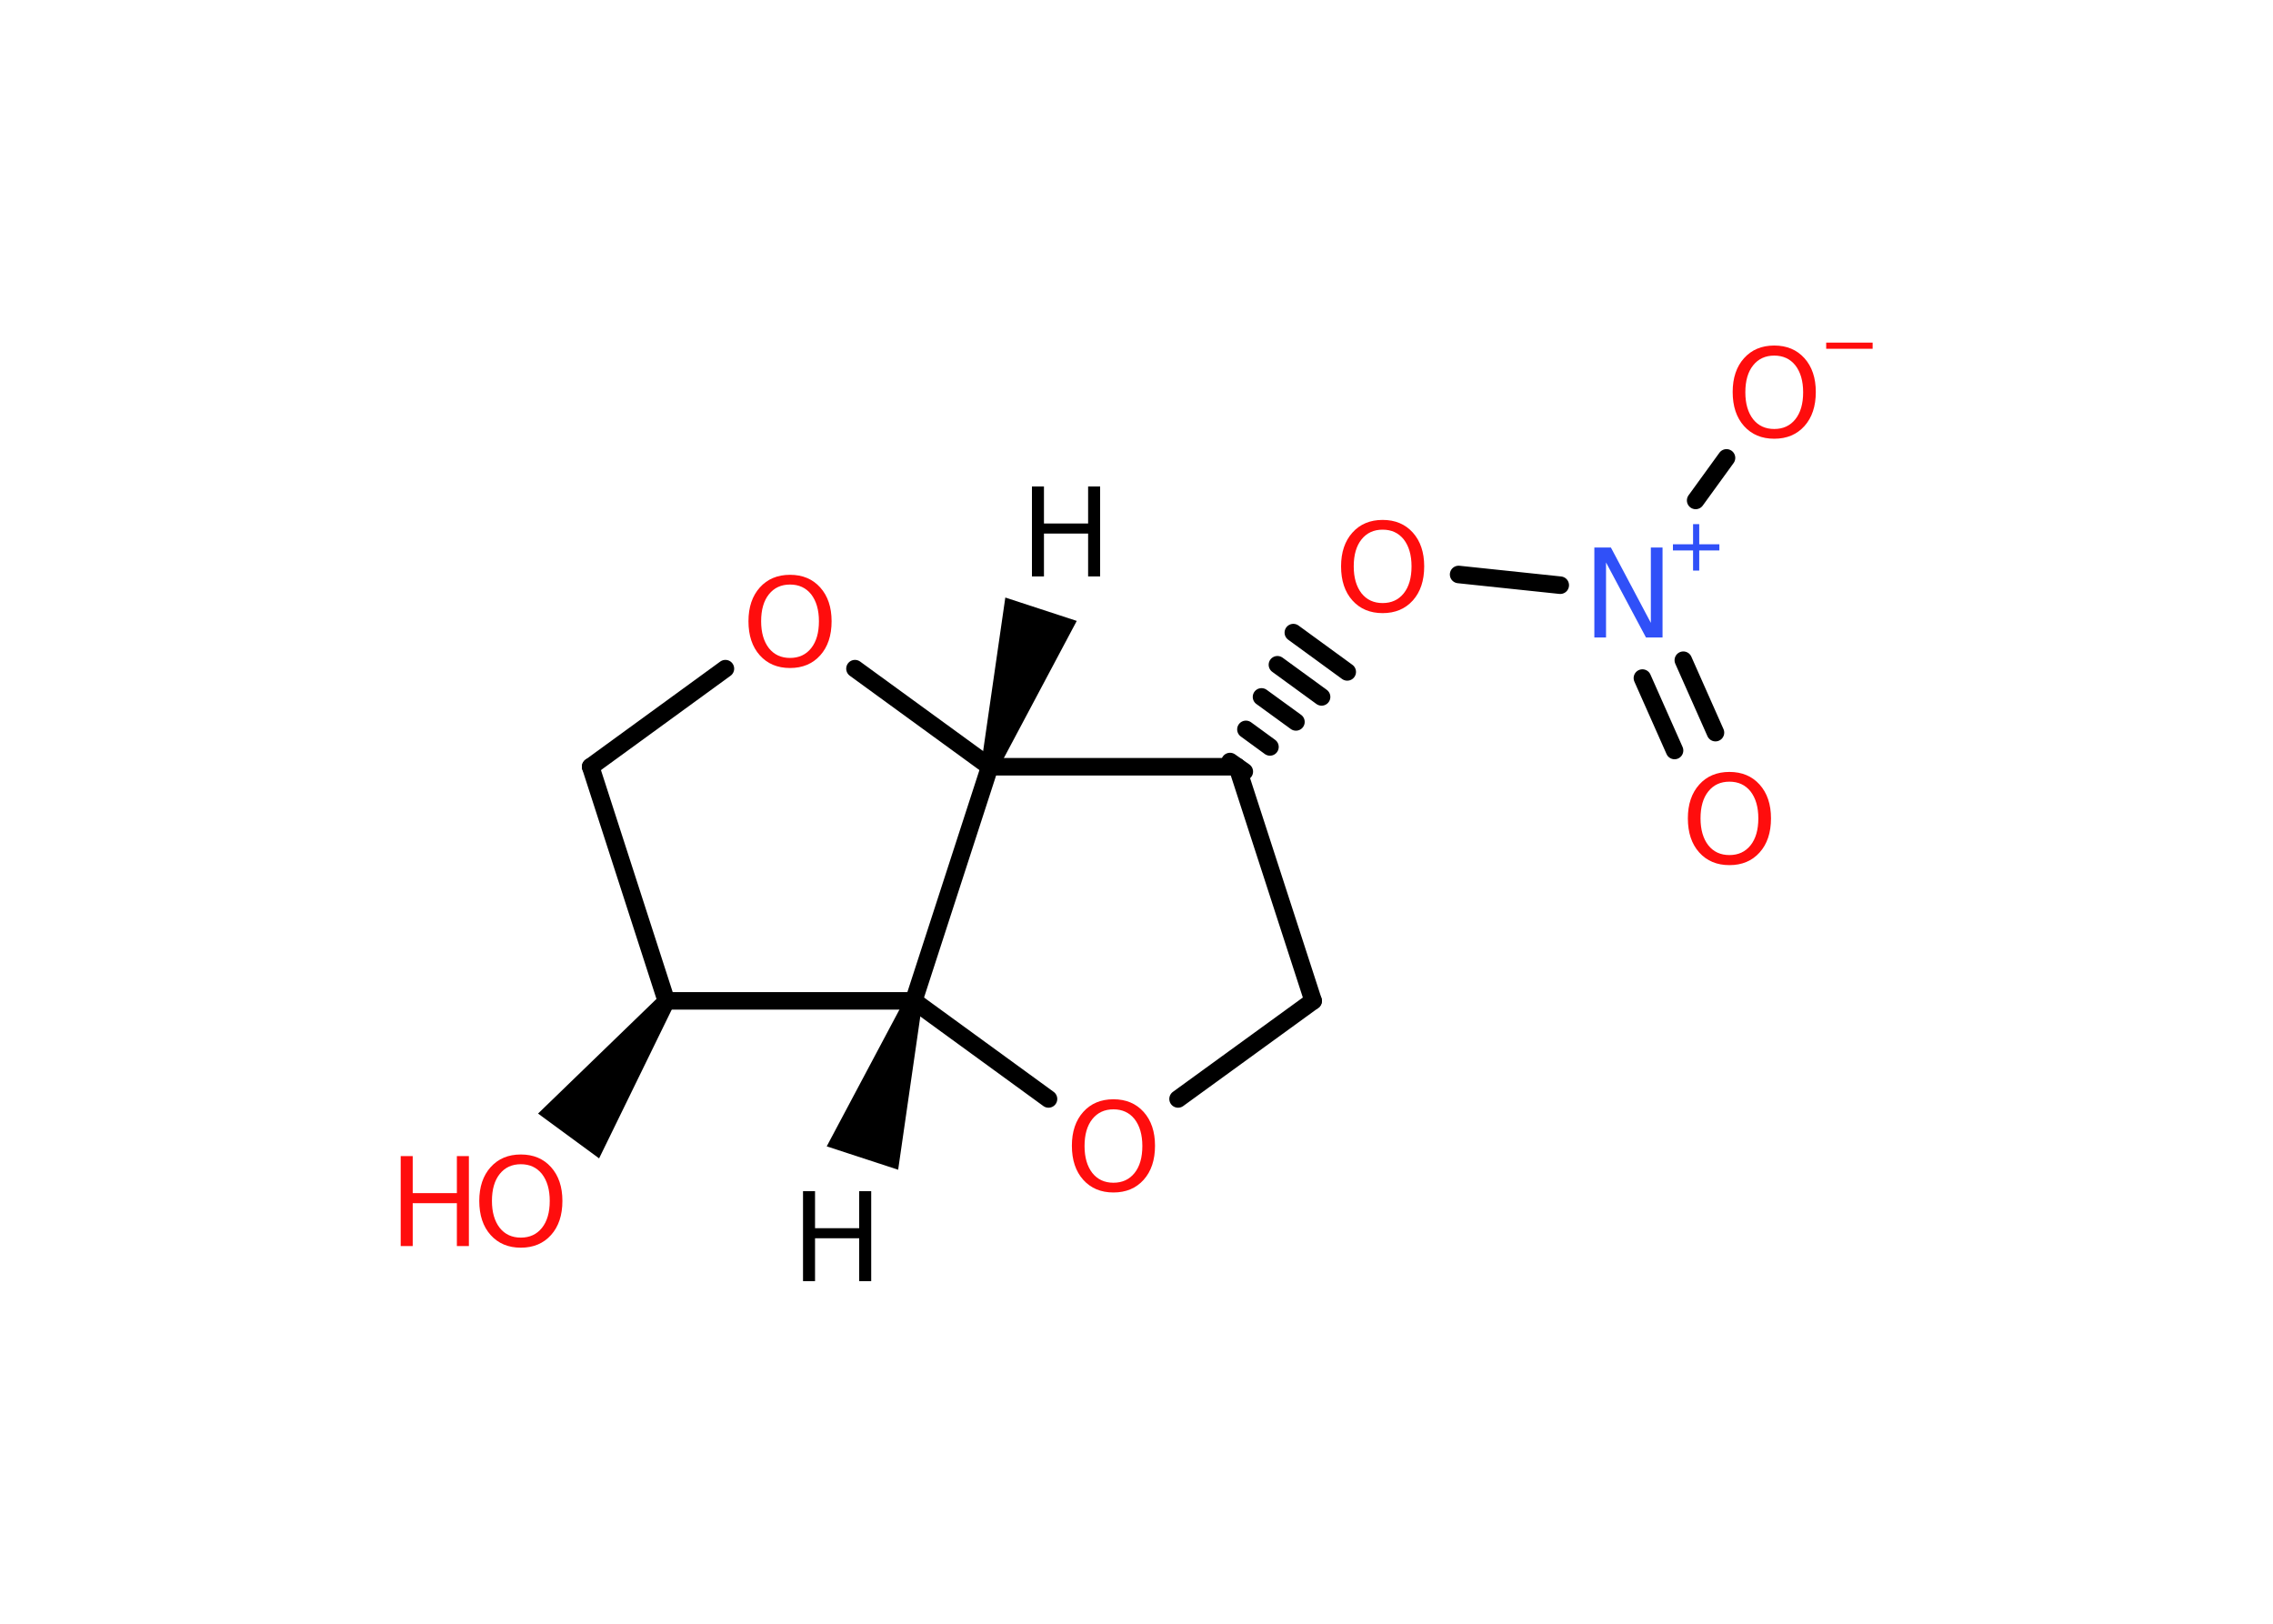 <?xml version='1.0' encoding='UTF-8'?>
<!DOCTYPE svg PUBLIC "-//W3C//DTD SVG 1.1//EN" "http://www.w3.org/Graphics/SVG/1.1/DTD/svg11.dtd">
<svg version='1.2' xmlns='http://www.w3.org/2000/svg' xmlns:xlink='http://www.w3.org/1999/xlink' width='70.0mm' height='50.0mm' viewBox='0 0 70.0 50.0'>
  <desc>Generated by the Chemistry Development Kit (http://github.com/cdk)</desc>
  <g stroke-linecap='round' stroke-linejoin='round' stroke='#000000' stroke-width='.54' fill='#FF0D0D'>
    <rect x='.0' y='.0' width='70.0' height='50.0' fill='#FFFFFF' stroke='none'/>
    <g id='mol1' class='mol'>
      <path id='mol1bnd1' class='bond' d='M28.4 30.9l-.51 -.17l-2.43 4.57l1.1 .36l1.1 .36z' stroke='none' fill='#000000'/>
      <line id='mol1bnd2' class='bond' x1='28.14' y1='30.82' x2='32.29' y2='33.84'/>
      <line id='mol1bnd3' class='bond' x1='36.28' y1='33.84' x2='40.44' y2='30.82'/>
      <line id='mol1bnd4' class='bond' x1='40.44' y1='30.82' x2='38.1' y2='23.61'/>
      <g id='mol1bnd5' class='bond'>
        <line x1='37.88' y1='23.45' x2='38.32' y2='23.76'/>
        <line x1='38.37' y1='22.46' x2='39.11' y2='23.0'/>
        <line x1='38.85' y1='21.46' x2='39.91' y2='22.23'/>
        <line x1='39.34' y1='20.47' x2='40.7' y2='21.46'/>
        <line x1='39.83' y1='19.48' x2='41.49' y2='20.69'/>
      </g>
      <line id='mol1bnd6' class='bond' x1='44.92' y1='17.69' x2='48.05' y2='18.02'/>
      <line id='mol1bnd7' class='bond' x1='52.22' y1='15.41' x2='53.17' y2='14.1'/>
      <g id='mol1bnd8' class='bond'>
        <line x1='51.84' y1='20.33' x2='52.83' y2='22.56'/>
        <line x1='50.58' y1='20.88' x2='51.57' y2='23.11'/>
      </g>
      <line id='mol1bnd9' class='bond' x1='38.1' y1='23.61' x2='30.48' y2='23.61'/>
      <line id='mol1bnd10' class='bond' x1='28.14' y1='30.82' x2='30.48' y2='23.61'/>
      <path id='mol1bnd11' class='bond' d='M30.22 23.52l.51 .17l2.43 -4.57l-1.1 -.36l-1.1 -.36z' stroke='none' fill='#000000'/>
      <line id='mol1bnd12' class='bond' x1='30.48' y1='23.61' x2='26.33' y2='20.59'/>
      <line id='mol1bnd13' class='bond' x1='22.34' y1='20.59' x2='18.19' y2='23.61'/>
      <line id='mol1bnd14' class='bond' x1='18.19' y1='23.61' x2='20.52' y2='30.82'/>
      <line id='mol1bnd15' class='bond' x1='28.14' y1='30.82' x2='20.52' y2='30.82'/>
      <path id='mol1bnd16' class='bond' d='M20.74 30.98l-.43 -.31l-3.74 3.62l.94 .69l.94 .69z' stroke='none' fill='#000000'/>
      <path id='mol1atm1' class='atom' d='M24.73 36.68h.37v1.14h1.36v-1.14h.37v2.77h-.37v-1.32h-1.36v1.32h-.37v-2.77z' stroke='none' fill='#000000'/>
      <path id='mol1atm3' class='atom' d='M34.29 34.16q-.41 .0 -.65 .3q-.24 .3 -.24 .83q.0 .52 .24 .83q.24 .3 .65 .3q.41 .0 .65 -.3q.24 -.3 .24 -.83q.0 -.52 -.24 -.83q-.24 -.3 -.65 -.3zM34.29 33.85q.58 .0 .93 .39q.35 .39 .35 1.04q.0 .66 -.35 1.05q-.35 .39 -.93 .39q-.58 .0 -.93 -.39q-.35 -.39 -.35 -1.05q.0 -.65 .35 -1.04q.35 -.39 .93 -.39z' stroke='none'/>
      <path id='mol1atm6' class='atom' d='M42.58 16.31q-.41 .0 -.65 .3q-.24 .3 -.24 .83q.0 .52 .24 .83q.24 .3 .65 .3q.41 .0 .65 -.3q.24 -.3 .24 -.83q.0 -.52 -.24 -.83q-.24 -.3 -.65 -.3zM42.58 16.01q.58 .0 .93 .39q.35 .39 .35 1.04q.0 .66 -.35 1.05q-.35 .39 -.93 .39q-.58 .0 -.93 -.39q-.35 -.39 -.35 -1.05q.0 -.65 .35 -1.04q.35 -.39 .93 -.39z' stroke='none'/>
      <g id='mol1atm7' class='atom'>
        <path d='M49.11 16.86h.5l1.23 2.32v-2.32h.36v2.77h-.51l-1.23 -2.31v2.31h-.36v-2.77z' stroke='none' fill='#3050F8'/>
        <path d='M52.33 16.14v.62h.62v.19h-.62v.62h-.19v-.62h-.62v-.19h.62v-.62h.19z' stroke='none' fill='#3050F8'/>
      </g>
      <g id='mol1atm8' class='atom'>
        <path d='M54.64 10.95q-.41 .0 -.65 .3q-.24 .3 -.24 .83q.0 .52 .24 .83q.24 .3 .65 .3q.41 .0 .65 -.3q.24 -.3 .24 -.83q.0 -.52 -.24 -.83q-.24 -.3 -.65 -.3zM54.64 10.64q.58 .0 .93 .39q.35 .39 .35 1.04q.0 .66 -.35 1.05q-.35 .39 -.93 .39q-.58 .0 -.93 -.39q-.35 -.39 -.35 -1.05q.0 -.65 .35 -1.04q.35 -.39 .93 -.39z' stroke='none'/>
        <path d='M56.24 10.55h1.43v.19h-1.43v-.19z' stroke='none'/>
      </g>
      <path id='mol1atm9' class='atom' d='M53.26 24.07q-.41 .0 -.65 .3q-.24 .3 -.24 .83q.0 .52 .24 .83q.24 .3 .65 .3q.41 .0 .65 -.3q.24 -.3 .24 -.83q.0 -.52 -.24 -.83q-.24 -.3 -.65 -.3zM53.26 23.77q.58 .0 .93 .39q.35 .39 .35 1.04q.0 .66 -.35 1.05q-.35 .39 -.93 .39q-.58 .0 -.93 -.39q-.35 -.39 -.35 -1.05q.0 -.65 .35 -1.04q.35 -.39 .93 -.39z' stroke='none'/>
      <path id='mol1atm11' class='atom' d='M31.78 14.98h.37v1.14h1.36v-1.14h.37v2.77h-.37v-1.32h-1.36v1.32h-.37v-2.77z' stroke='none' fill='#000000'/>
      <path id='mol1atm12' class='atom' d='M24.33 18.0q-.41 .0 -.65 .3q-.24 .3 -.24 .83q.0 .52 .24 .83q.24 .3 .65 .3q.41 .0 .65 -.3q.24 -.3 .24 -.83q.0 -.52 -.24 -.83q-.24 -.3 -.65 -.3zM24.33 17.7q.58 .0 .93 .39q.35 .39 .35 1.04q.0 .66 -.35 1.05q-.35 .39 -.93 .39q-.58 .0 -.93 -.39q-.35 -.39 -.35 -1.05q.0 -.65 .35 -1.04q.35 -.39 .93 -.39z' stroke='none'/>
      <g id='mol1atm15' class='atom'>
        <path d='M16.04 35.85q-.41 .0 -.65 .3q-.24 .3 -.24 .83q.0 .52 .24 .83q.24 .3 .65 .3q.41 .0 .65 -.3q.24 -.3 .24 -.83q.0 -.52 -.24 -.83q-.24 -.3 -.65 -.3zM16.04 35.55q.58 .0 .93 .39q.35 .39 .35 1.04q.0 .66 -.35 1.05q-.35 .39 -.93 .39q-.58 .0 -.93 -.39q-.35 -.39 -.35 -1.05q.0 -.65 .35 -1.04q.35 -.39 .93 -.39z' stroke='none'/>
        <path d='M12.34 35.6h.37v1.14h1.36v-1.14h.37v2.77h-.37v-1.32h-1.36v1.32h-.37v-2.77z' stroke='none'/>
      </g>
    </g>
  </g>
</svg>
